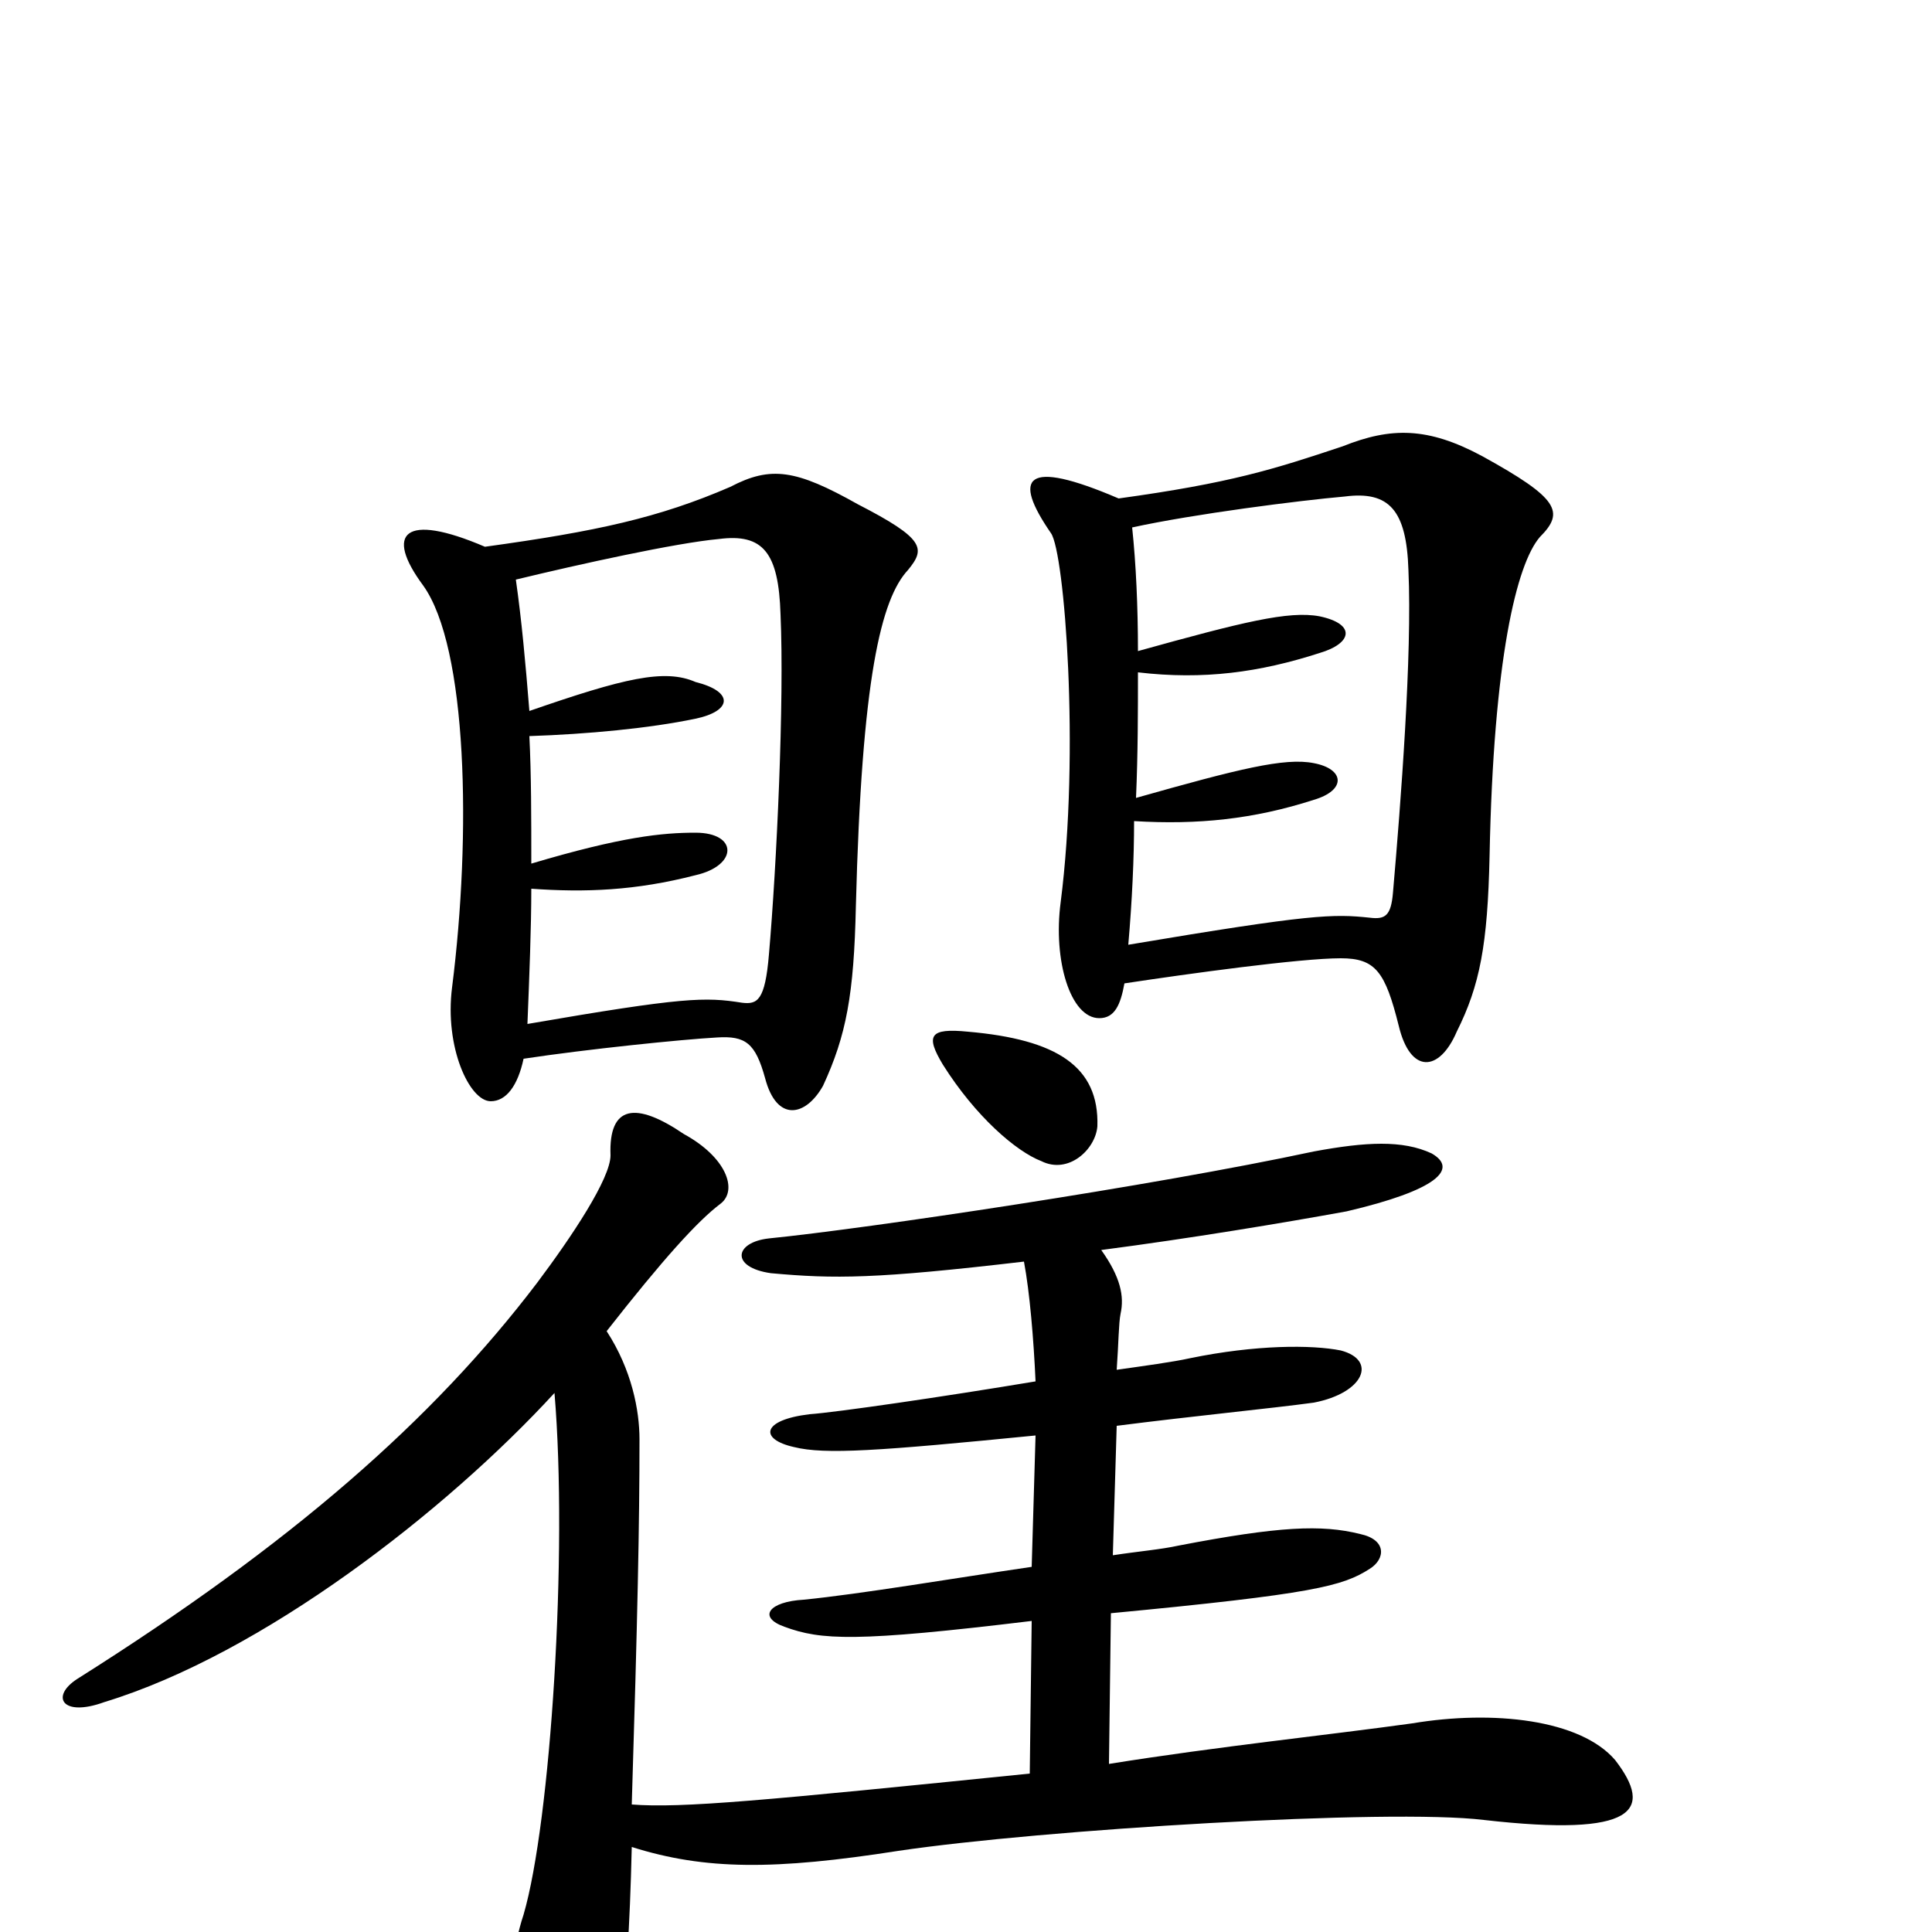 <svg xmlns="http://www.w3.org/2000/svg" viewBox="0 -1000 1000 1000">
	<path fill="#000000" d="M797 -722C810 -735 807 -742 767 -764C739 -779 720 -779 695 -769C659 -757 637 -750 579 -742C530 -763 524 -753 544 -724C551 -714 559 -611 549 -533C545 -503 554 -473 569 -473C577 -473 580 -480 582 -491C615 -496 673 -504 694 -504C712 -504 717 -497 724 -469C730 -444 745 -445 754 -466C766 -490 770 -511 771 -557C773 -659 785 -708 797 -722ZM470 -705C479 -716 479 -721 444 -739C412 -757 399 -759 378 -748C341 -732 309 -725 251 -717C209 -735 199 -724 219 -697C242 -665 244 -568 234 -489C230 -458 243 -430 254 -430C262 -430 268 -438 271 -452C304 -457 353 -462 371 -463C386 -464 391 -460 396 -442C402 -419 417 -422 426 -438C438 -464 442 -485 443 -531C446 -649 456 -690 470 -705ZM568 -417C569 -448 547 -462 501 -466C481 -468 479 -464 488 -449C505 -422 526 -404 539 -399C553 -392 567 -405 568 -417ZM836 -89C818 -110 773 -115 731 -108C688 -102 630 -96 574 -87L575 -165C680 -175 695 -179 709 -188C717 -193 718 -203 704 -206C684 -211 662 -210 610 -200C601 -198 589 -197 576 -195L578 -262C617 -267 658 -271 680 -274C706 -279 713 -296 694 -301C679 -304 650 -304 616 -297C607 -295 592 -293 578 -291C579 -305 579 -315 580 -320C582 -329 580 -339 570 -353C616 -359 664 -367 697 -373C744 -384 755 -395 741 -403C726 -410 707 -409 680 -404C596 -386 448 -364 398 -359C380 -357 378 -344 399 -341C432 -338 453 -338 530 -347C533 -331 535 -307 536 -285C488 -277 433 -269 419 -268C394 -265 393 -255 411 -251C427 -247 455 -249 536 -257L534 -189C493 -183 446 -175 416 -172C398 -171 392 -163 406 -158C425 -151 443 -150 534 -161L533 -82C395 -68 353 -64 327 -66C330 -163 331 -211 331 -255C331 -270 327 -291 314 -311C343 -348 361 -368 373 -377C382 -384 376 -401 354 -413C329 -430 315 -428 316 -402C316 -390 296 -360 278 -336C224 -265 151 -201 40 -131C26 -122 32 -111 54 -119C136 -144 231 -218 287 -279C294 -196 285 -57 271 -9C259 27 267 67 278 85C292 108 296 109 309 89C319 74 325 41 327 -44C365 -32 401 -32 465 -42C539 -53 719 -64 768 -58C847 -49 856 -63 836 -89ZM729 -705C731 -661 725 -584 721 -538C720 -526 717 -524 709 -525C690 -527 679 -527 584 -511C586 -534 587 -556 587 -575C620 -573 649 -576 680 -586C697 -591 696 -602 680 -605C665 -608 641 -602 588 -587C589 -610 589 -632 589 -652C623 -648 652 -652 683 -662C700 -667 702 -677 683 -681C667 -684 643 -678 589 -663C589 -686 588 -708 586 -727C618 -734 673 -741 696 -743C719 -746 728 -736 729 -705ZM404 -682C406 -637 402 -552 398 -506C396 -482 392 -480 384 -481C365 -484 354 -484 273 -470C274 -495 275 -520 275 -540C303 -538 329 -539 360 -547C382 -552 382 -569 360 -569C343 -569 322 -567 275 -553C275 -577 275 -599 274 -619C304 -620 336 -623 360 -628C379 -632 380 -642 360 -647C344 -654 323 -649 274 -632C272 -657 270 -679 267 -700C300 -708 350 -719 372 -721C395 -724 403 -714 404 -682Z"/>
</svg>